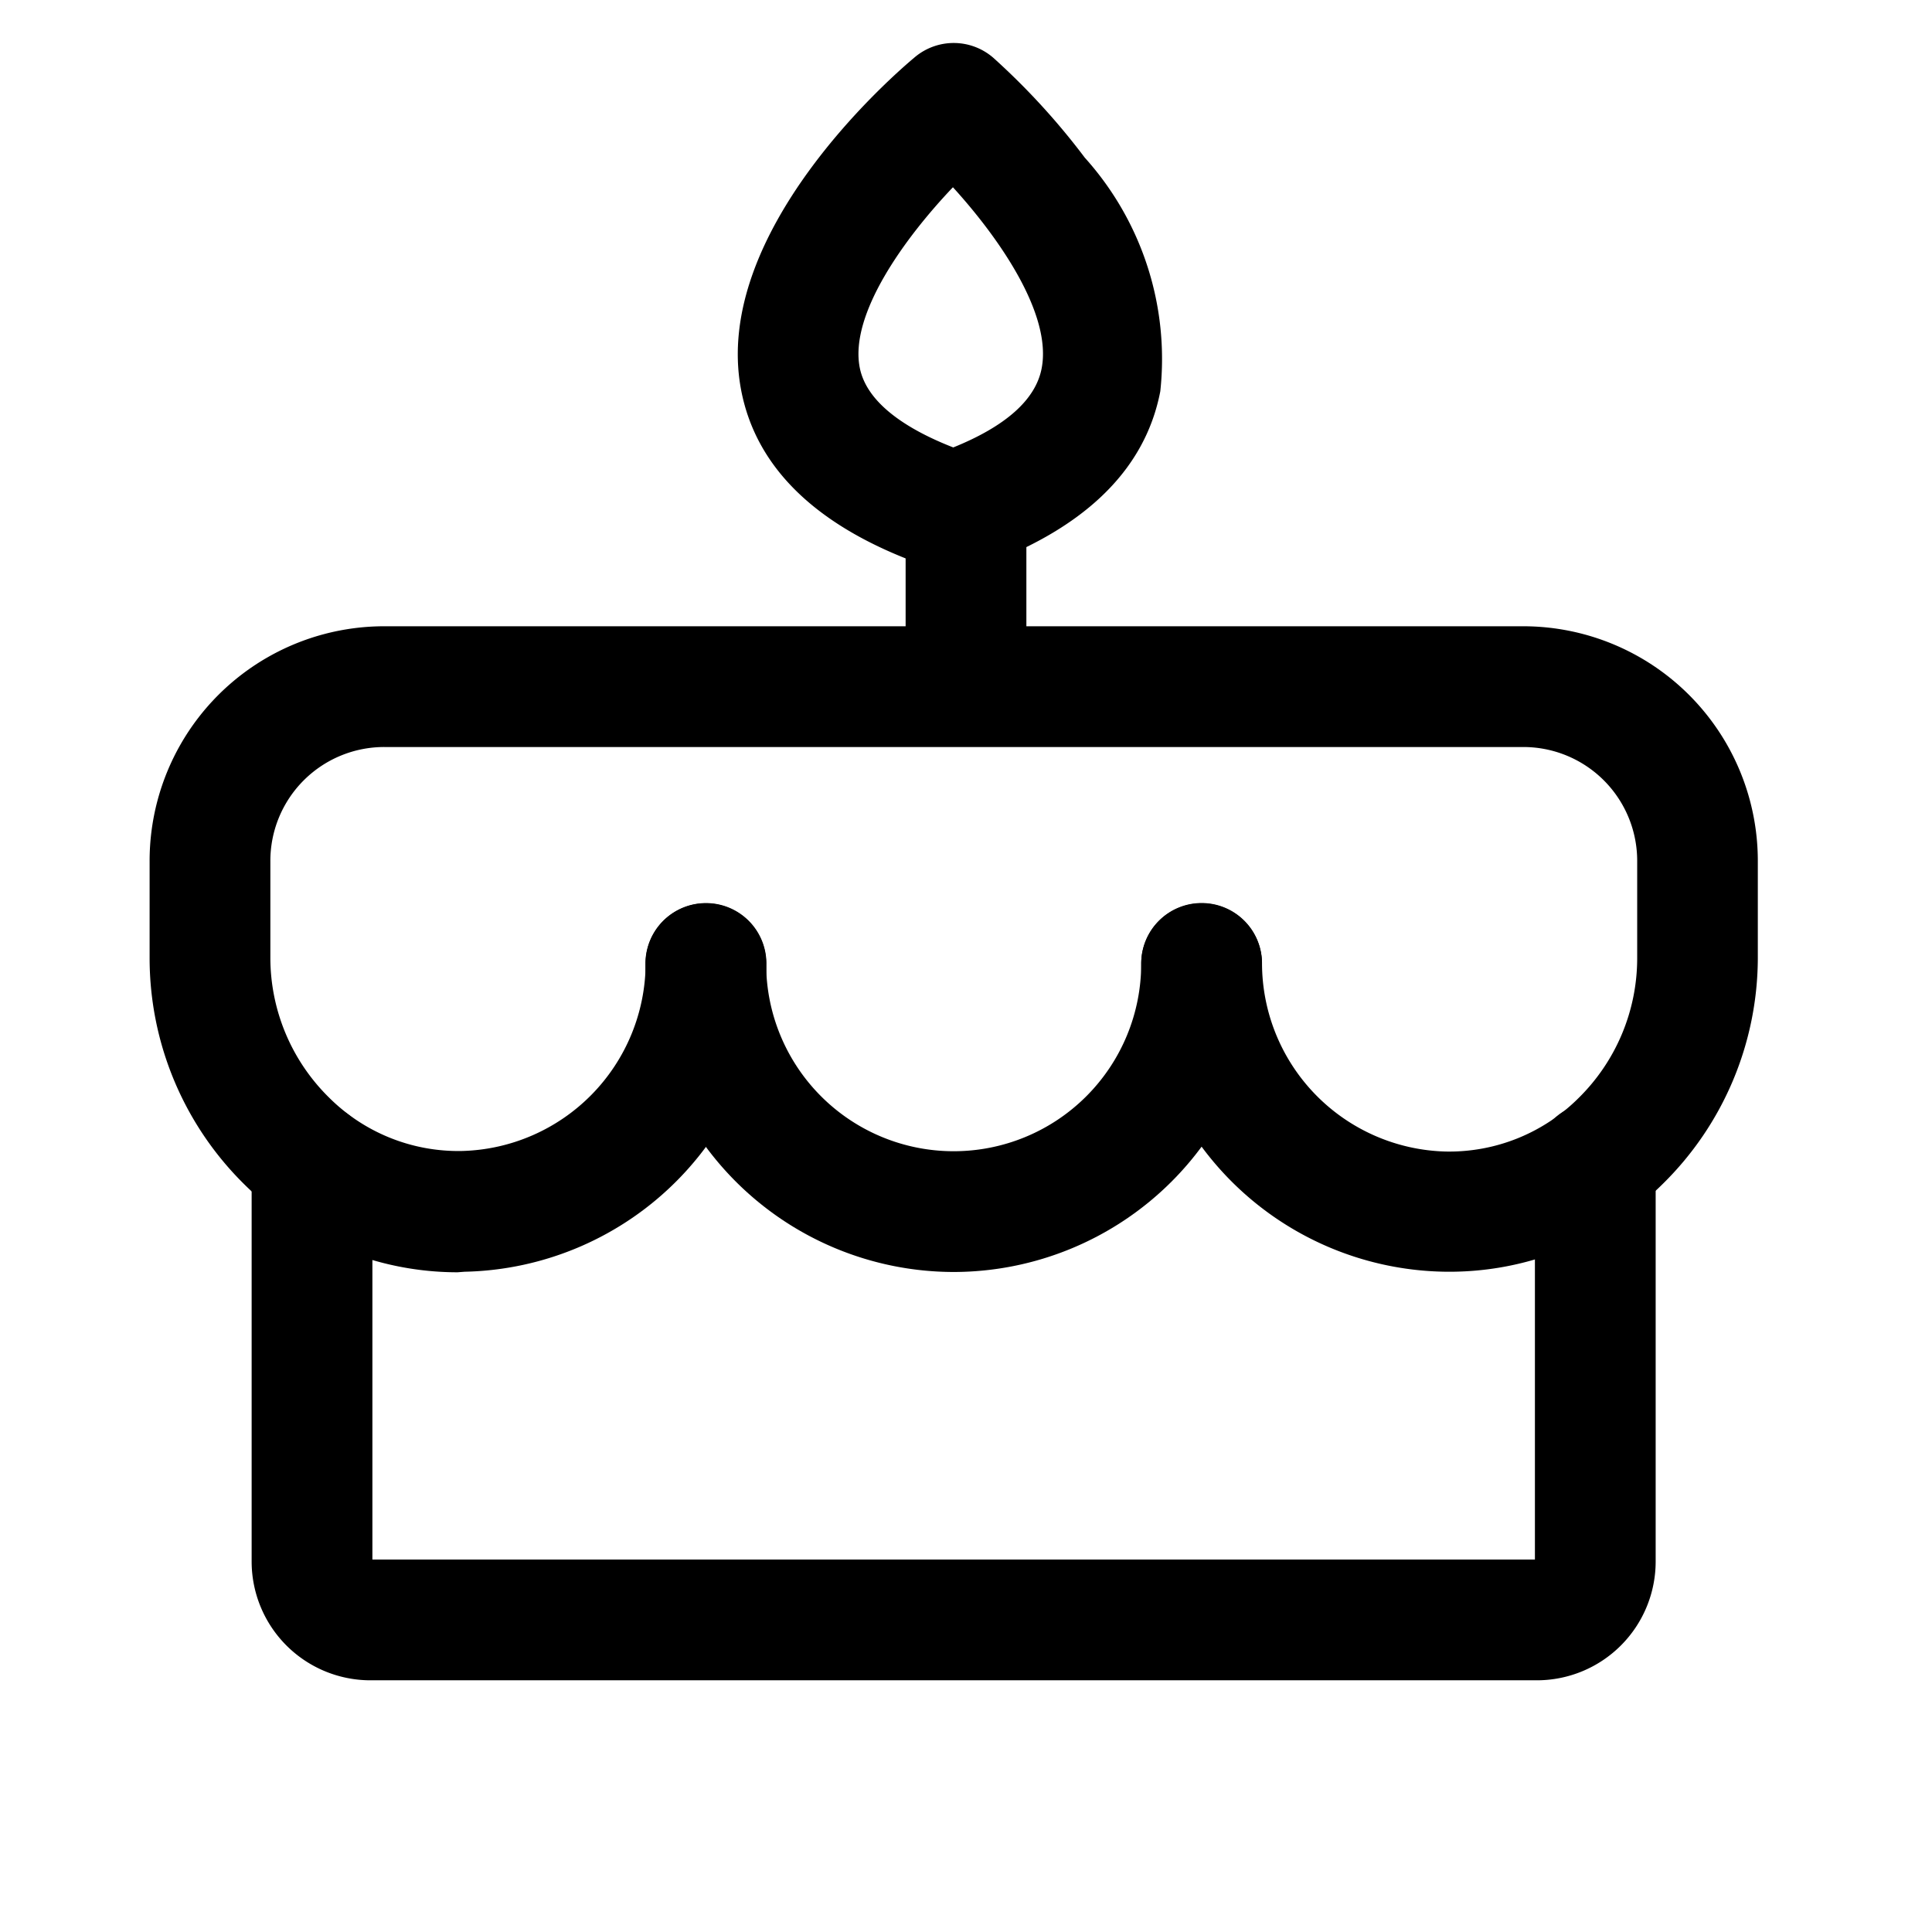 <svg id="age-1" xmlns="http://www.w3.org/2000/svg" width="32" height="32" viewBox="0 0 32 32">
  <g transform="translate(0.492 0.9)">
    <rect width="32" height="32" transform="translate(-0.492 -0.9)" fill="none"/>
    <path d="M0,3A1,1,0,0,1-1,2V0A1,1,0,0,1,0-1,1,1,0,0,1,1,0V2A1,1,0,0,1,0,3Z" transform="translate(15.508 8.1)"/>
    <path d="M109.243,15.763a1,1,0,0,1-.316-.051c-1.873-.624-2.952-1.624-3.206-2.971-.492-2.61,2.535-5.22,2.882-5.509a1,1,0,0,1,1.295.012A11.672,11.672,0,0,1,111.415,8.9a4.982,4.982,0,0,1,1.25,3.87c-.256,1.33-1.3,2.319-3.095,2.942A1,1,0,0,1,109.243,15.763Zm-.013-6.373c-.8.841-1.712,2.1-1.544,2.982.119.625.851,1.054,1.55,1.327.873-.353,1.365-.793,1.464-1.31C110.873,11.492,110,10.234,109.23,9.389Z" transform="translate(-93.939 -7.188)"/>
    <path d="M98.106,131.106A5.112,5.112,0,0,1,93,126a1,1,0,0,1,2,0,3.106,3.106,0,1,0,6.212,0,1,1,0,0,1,2,0A5.112,5.112,0,0,1,98.106,131.106Z" transform="translate(-82.802 -110.938)"/>
    <path d="M30.1,97.7a5.016,5.016,0,0,1-3.53-1.455A5.262,5.262,0,0,1,25,92.5V90.9A3.886,3.886,0,0,1,28.9,87H47.737a3.886,3.886,0,0,1,3.9,3.9v1.6a5.261,5.261,0,0,1-1.574,3.736,5.016,5.016,0,0,1-3.638,1.454,5.106,5.106,0,0,1-5-5.106,1,1,0,0,1,1-1h0a1,1,0,0,1,1,1A3.123,3.123,0,0,0,46.466,95.7a3.032,3.032,0,0,0,2.2-.884,3.25,3.25,0,0,0,.973-2.307V90.9A1.886,1.886,0,0,0,47.742,89H28.9A1.886,1.886,0,0,0,27,90.894V92.5a3.25,3.25,0,0,0,.973,2.307,3.032,3.032,0,0,0,2.2.884,3.123,3.123,0,0,0,3.043-3.106,1,1,0,0,1,2,0,5.106,5.106,0,0,1-5,5.106Z" transform="translate(-23.014 -77.527)"/>
    <path d="M60.288,161.872H40.966A1.968,1.968,0,0,1,39,159.906V153.3a1,1,0,0,1,2,0v6.572H60.255V153.3a1,1,0,0,1,2,0v6.606A1.968,1.968,0,0,1,60.288,161.872Z" transform="translate(-35.324 -134.941)"/>
  </g>
</svg>
